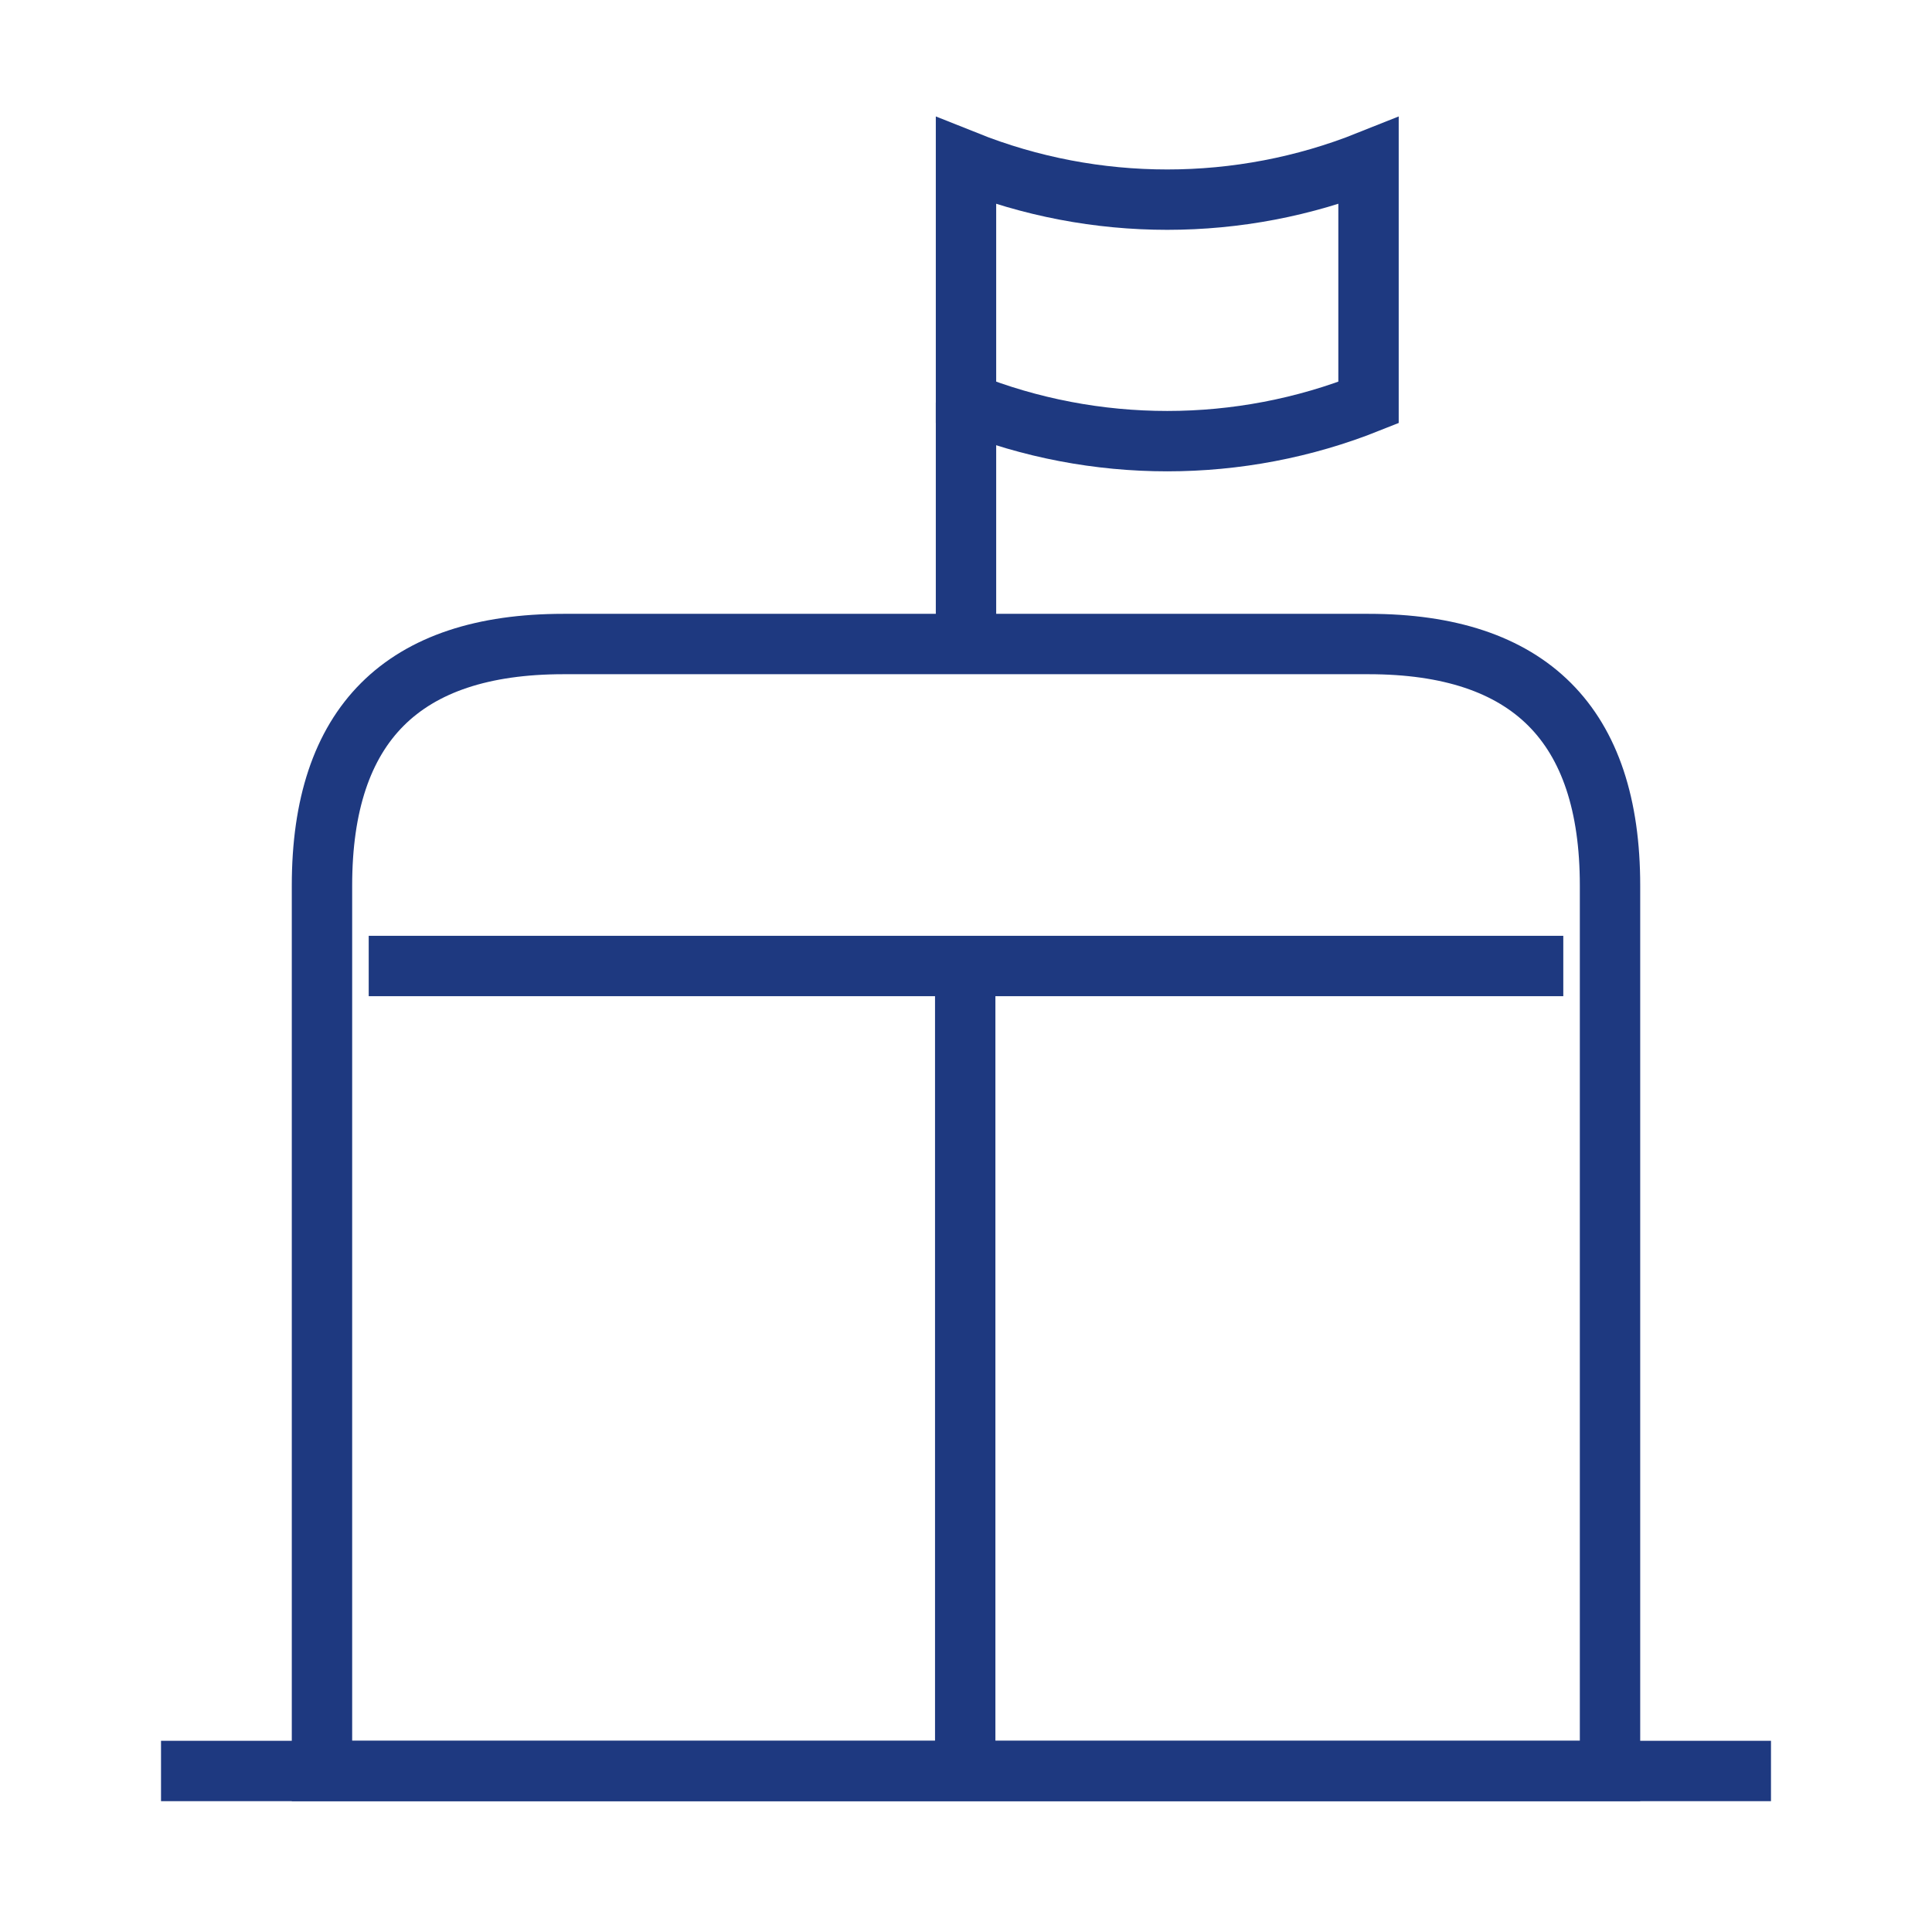 
<svg width="32" height="32" viewBox="0 0 32 32" fill="none" xmlns="http://www.w3.org/2000/svg">
<path d="M2.667 29.333H29.333" stroke="#1E3980" strokeWidth="1.5" strokeMiterlimit="10" strokeLinecap="round" strokeLinejoin="round"/>
<path d="M16 2.667C18.133 3.52 20.533 3.52 22.667 2.667V6.667C20.533 7.52 18.133 7.52 16 6.667V2.667Z" stroke="#1E3980" strokeWidth="1.5" strokeMiterlimit="10" strokeLinecap="round" strokeLinejoin="round"/>
<path d="M16 6.667V10.667" stroke="#1E3980" strokeWidth="1.5" strokeMiterlimit="10" strokeLinecap="round" strokeLinejoin="round"/>
<path d="M22.667 10.667H9.333C6.667 10.667 5.333 12 5.333 14.667V29.333H26.667V14.667C26.667 12 25.333 10.667 22.667 10.667Z" stroke="#1E3980" strokeWidth="1.5" strokeMiterlimit="10" strokeLinecap="round" strokeLinejoin="round"/>
<path d="M6.107 16H25.893" stroke="#1E3980" strokeWidth="1.5" strokeMiterlimit="10" strokeLinecap="round" strokeLinejoin="round"/>
<path d="M15.987 16V29.333" stroke="#1E3980" strokeWidth="1.5" strokeMiterlimit="10" strokeLinejoin="round"/>
</svg>